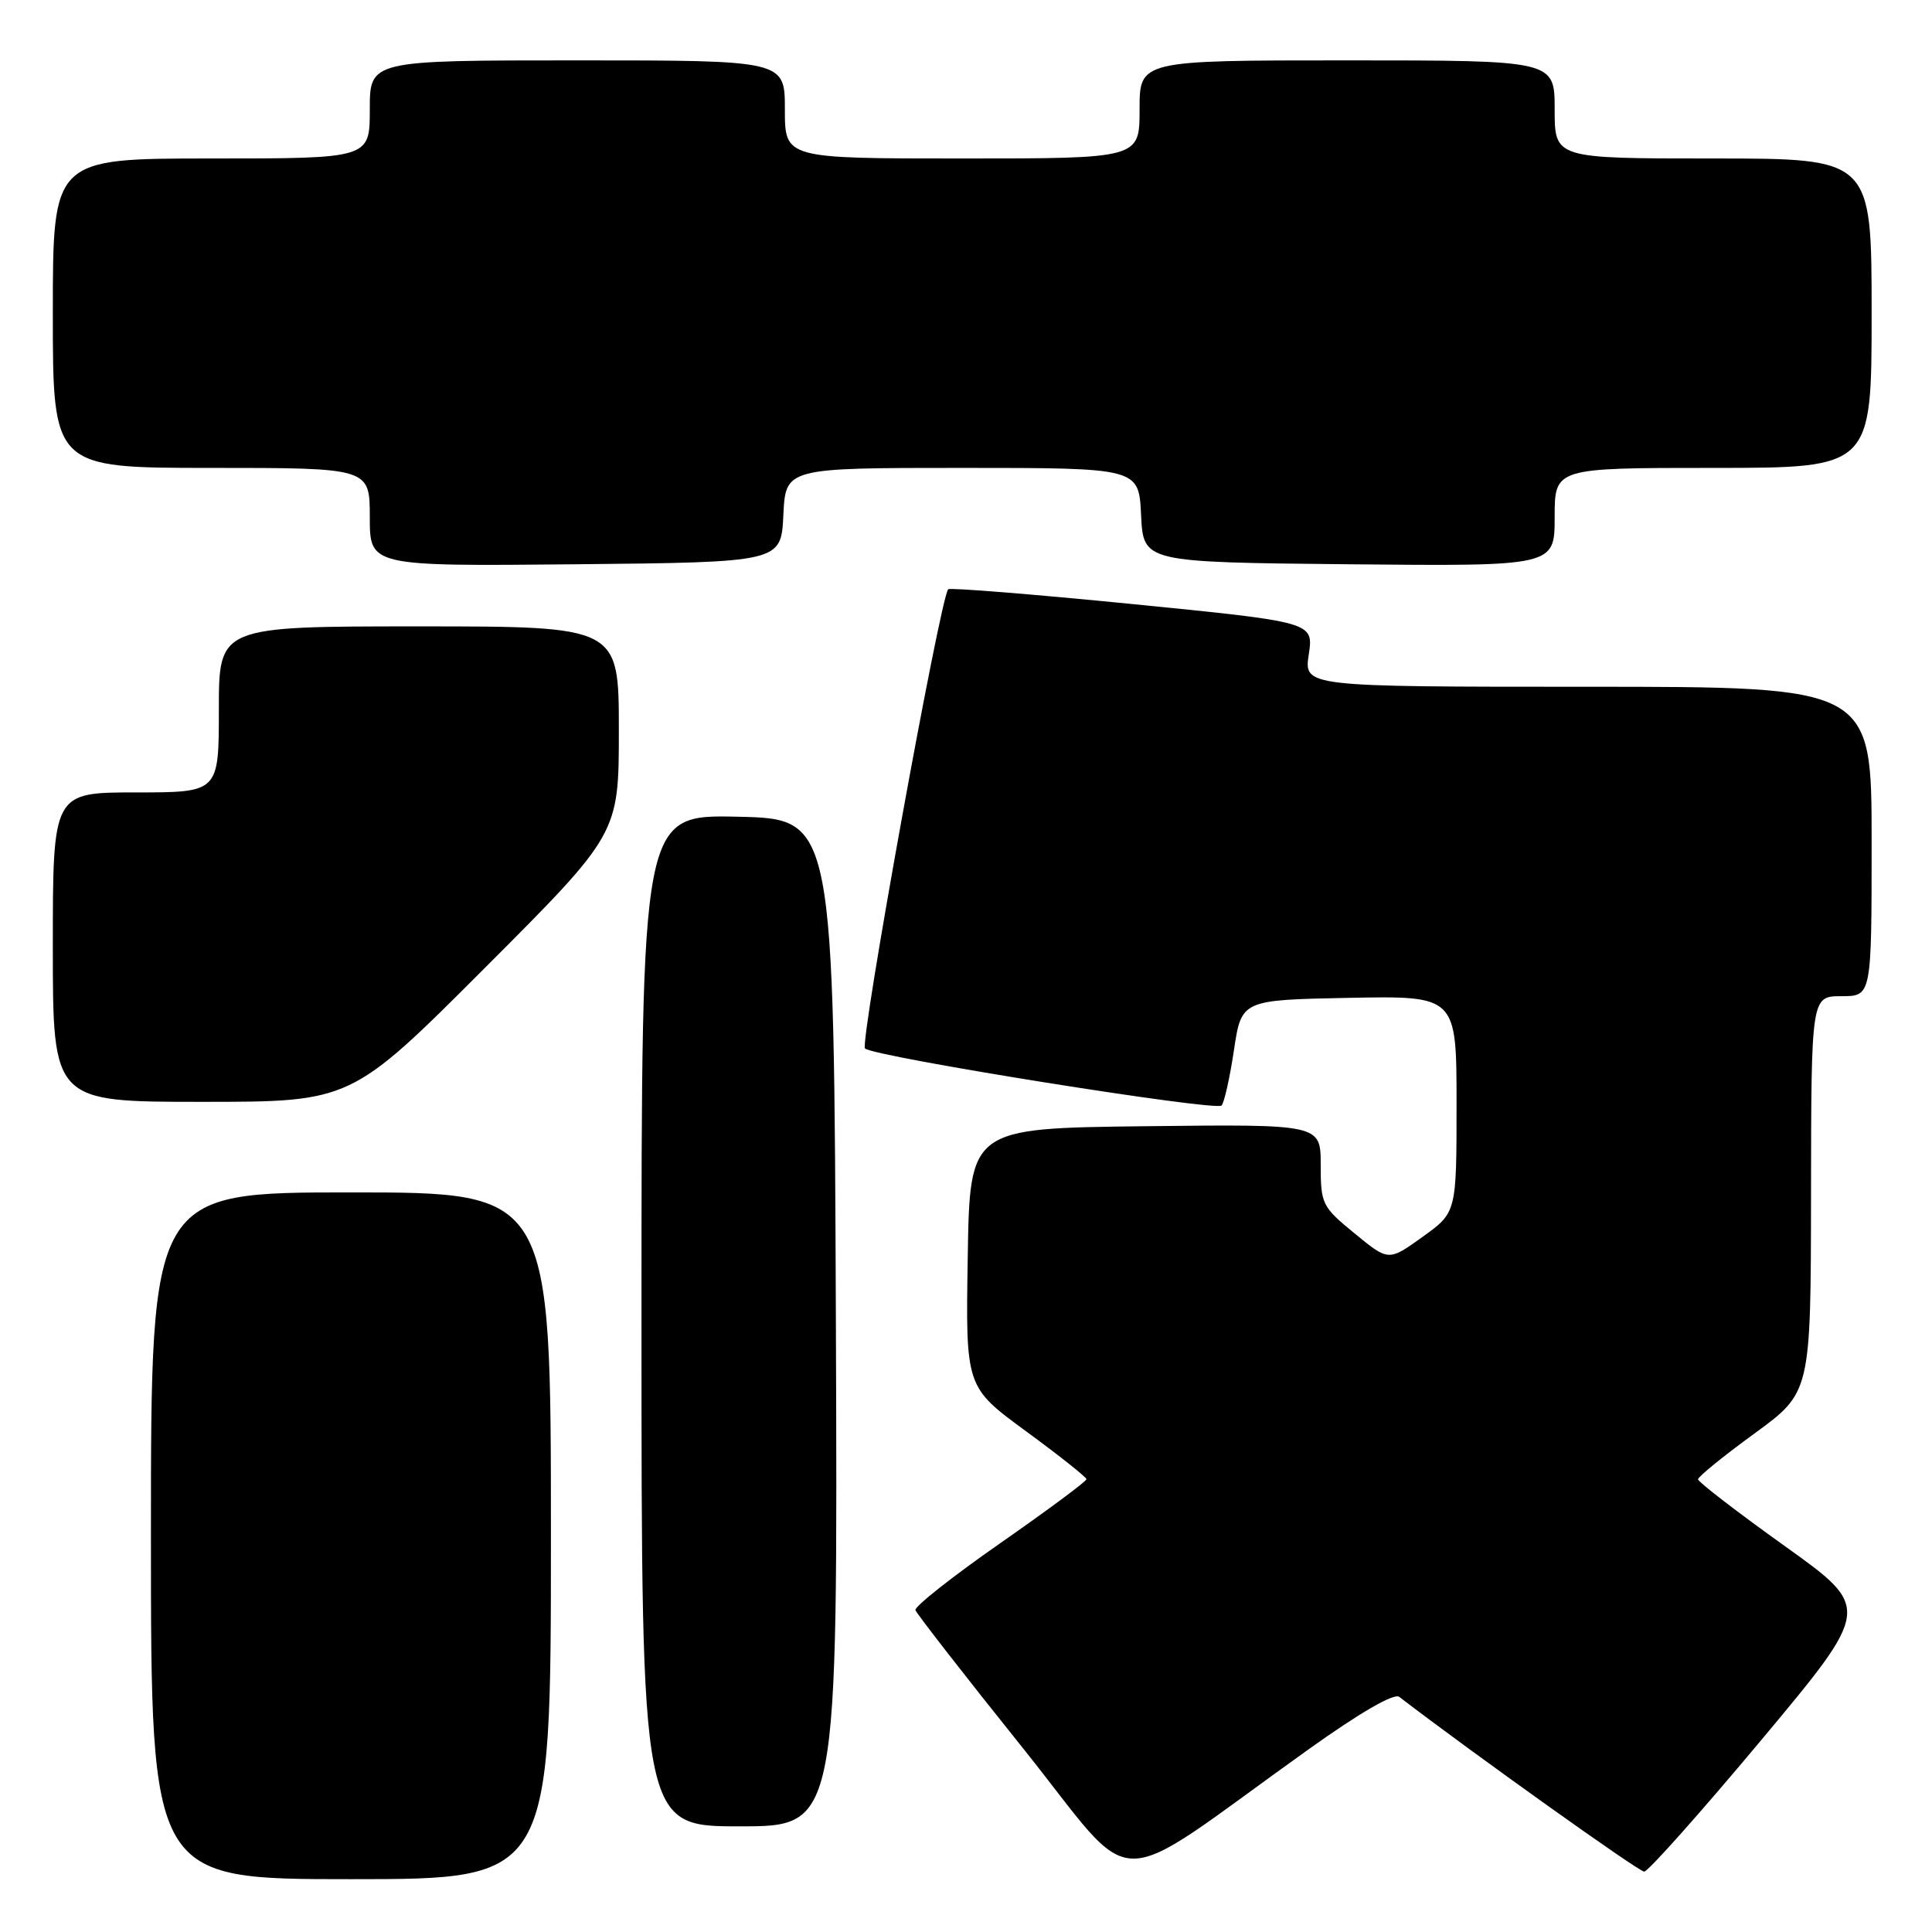 <?xml version="1.0" encoding="UTF-8" standalone="no"?>
<!DOCTYPE svg PUBLIC "-//W3C//DTD SVG 1.1//EN" "http://www.w3.org/Graphics/SVG/1.1/DTD/svg11.dtd" >
<svg xmlns="http://www.w3.org/2000/svg" xmlns:xlink="http://www.w3.org/1999/xlink" version="1.1" viewBox="0 0 256 256">
 <g >
 <path fill="currentColor"
d=" M 73.00 203.50 C 73.00 158.00 73.00 158.00 46.50 158.00 C 20.00 158.00 20.00 158.00 20.00 203.50 C 20.00 249.00 20.00 249.00 46.50 249.00 C 73.00 249.00 73.00 249.00 73.00 203.50 Z  M 173.40 231.79 C 180.19 226.94 184.71 224.32 185.40 224.84 C 195.19 232.34 217.14 248.00 217.86 248.00 C 218.38 248.00 225.37 240.14 233.40 230.54 C 247.98 213.08 247.98 213.08 236.49 204.86 C 230.17 200.34 225.00 196.36 225.00 196.02 C 225.00 195.67 228.36 192.94 232.47 189.95 C 239.94 184.50 239.94 184.50 239.97 158.25 C 240.00 132.00 240.00 132.00 244.00 132.00 C 248.00 132.00 248.00 132.00 248.00 111.50 C 248.00 91.00 248.00 91.00 210.39 91.00 C 172.77 91.00 172.77 91.00 173.42 86.71 C 174.06 82.43 174.06 82.43 150.03 80.04 C 136.82 78.73 125.84 77.85 125.64 78.08 C 124.55 79.35 113.88 138.27 114.62 138.93 C 115.85 140.04 161.07 147.27 161.86 146.49 C 162.21 146.14 162.95 142.85 163.50 139.18 C 164.50 132.50 164.50 132.50 178.75 132.22 C 193.00 131.95 193.00 131.95 193.00 146.30 C 193.00 160.66 193.00 160.66 188.50 163.89 C 183.99 167.13 183.99 167.13 179.50 163.44 C 175.18 159.91 175.00 159.55 175.00 154.36 C 175.00 148.96 175.00 148.96 151.75 149.23 C 128.50 149.50 128.50 149.50 128.23 166.64 C 127.95 183.78 127.95 183.78 135.94 189.64 C 140.34 192.86 143.94 195.72 143.96 196.00 C 143.97 196.28 138.82 200.10 132.51 204.50 C 126.20 208.90 121.16 212.88 121.30 213.35 C 121.45 213.81 127.82 222.01 135.47 231.55 C 151.18 251.16 146.33 251.13 173.40 231.79 Z  M 110.76 175.25 C 110.50 108.50 110.50 108.50 97.75 108.22 C 85.00 107.94 85.00 107.94 85.00 174.97 C 85.00 242.00 85.00 242.00 98.01 242.00 C 111.01 242.00 111.01 242.00 110.76 175.25 Z  M 64.26 128.24 C 82.00 110.48 82.00 110.48 82.00 96.74 C 82.00 83.00 82.00 83.00 55.50 83.00 C 29.00 83.00 29.00 83.00 29.00 94.00 C 29.00 105.00 29.00 105.00 18.00 105.00 C 7.00 105.00 7.00 105.00 7.00 125.50 C 7.00 146.00 7.00 146.00 26.76 146.00 C 46.52 146.00 46.52 146.00 64.26 128.24 Z  M 103.80 68.25 C 104.10 62.00 104.10 62.00 127.50 62.00 C 150.90 62.00 150.90 62.00 151.20 68.25 C 151.50 74.50 151.50 74.50 178.75 74.77 C 206.00 75.03 206.00 75.03 206.00 68.52 C 206.00 62.00 206.00 62.00 227.00 62.00 C 248.00 62.00 248.00 62.00 248.00 41.50 C 248.00 21.00 248.00 21.00 227.00 21.00 C 206.00 21.00 206.00 21.00 206.00 14.50 C 206.00 8.00 206.00 8.00 178.50 8.00 C 151.00 8.00 151.00 8.00 151.00 14.50 C 151.00 21.00 151.00 21.00 127.50 21.00 C 104.00 21.00 104.00 21.00 104.00 14.50 C 104.00 8.00 104.00 8.00 76.50 8.00 C 49.00 8.00 49.00 8.00 49.00 14.50 C 49.00 21.00 49.00 21.00 28.00 21.00 C 7.00 21.00 7.00 21.00 7.00 41.50 C 7.00 62.00 7.00 62.00 28.00 62.00 C 49.00 62.00 49.00 62.00 49.00 68.52 C 49.00 75.03 49.00 75.03 76.25 74.77 C 103.50 74.50 103.50 74.50 103.80 68.25 Z "/>
</g>
</svg>